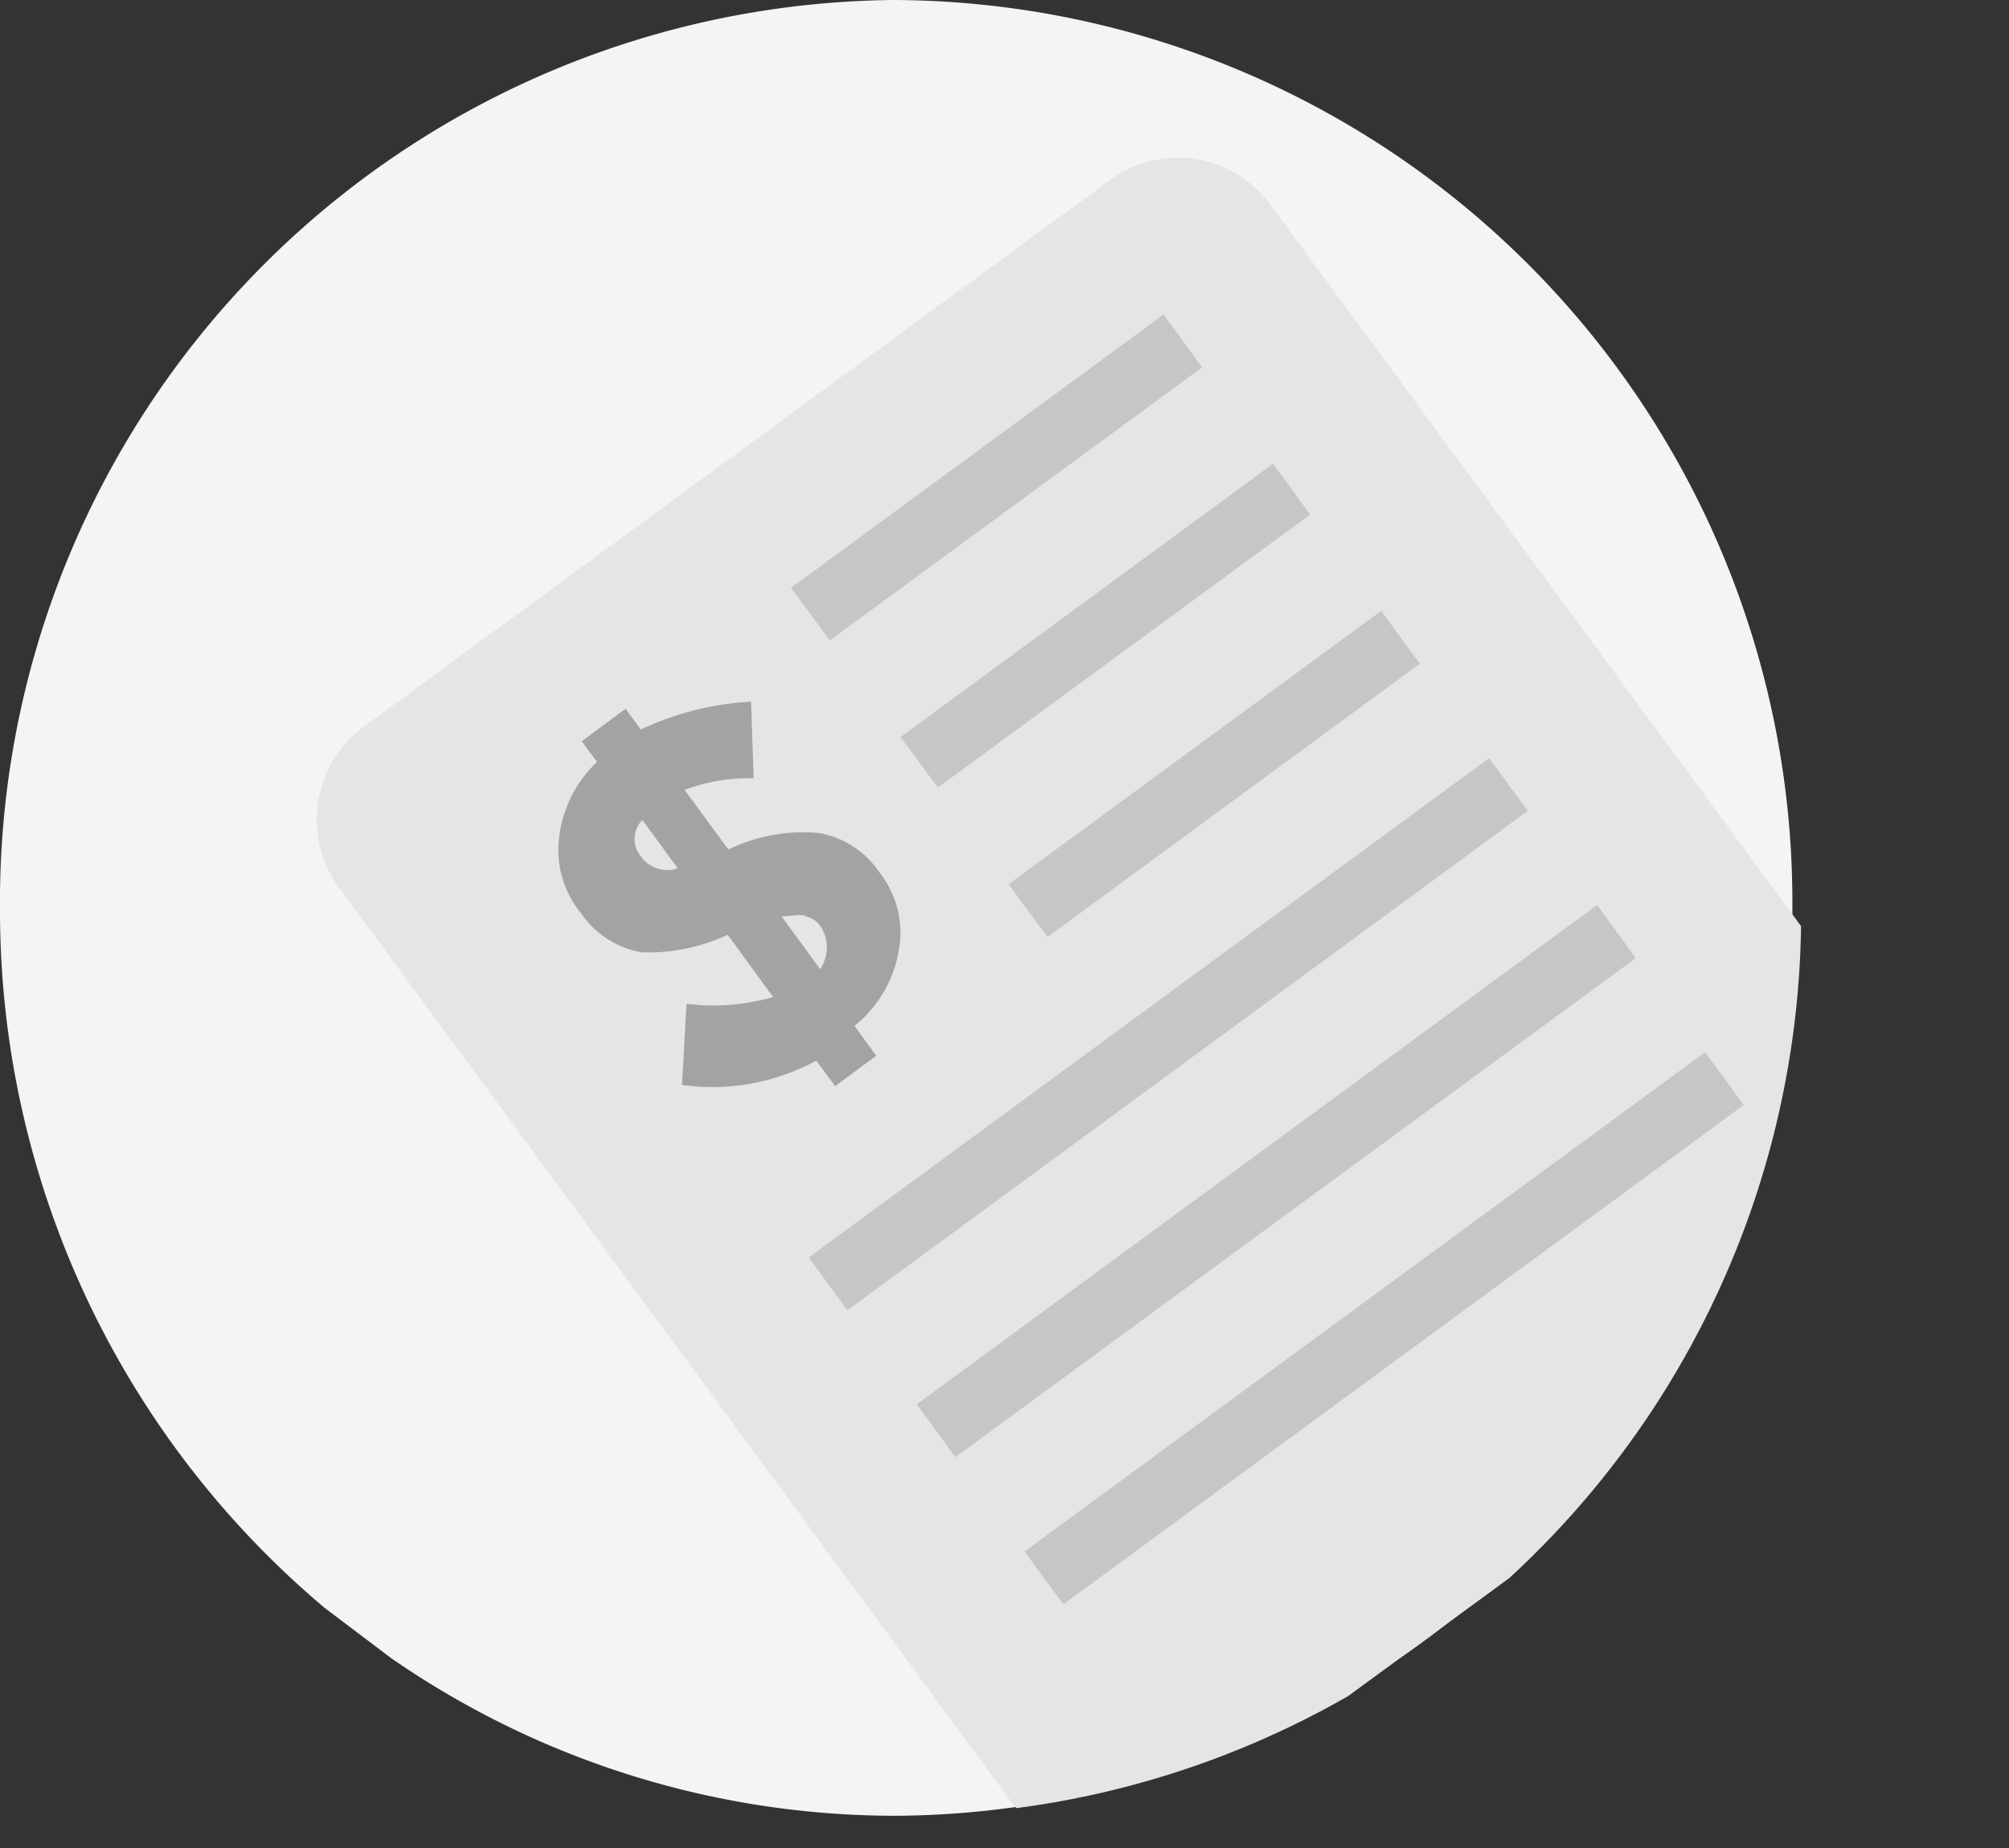 <svg xmlns="http://www.w3.org/2000/svg" xmlns:xlink="http://www.w3.org/1999/xlink" viewBox="0 0 61.95 57"><rect x="0" y="0" width="61.95" height="57" fill="#333333" stroke="none"/><defs><style>.cls-1{fill:none;}.cls-2{fill:#f4f4f4;}.cls-3{clip-path:url(#clip-path);}.cls-4{fill:#e5e5e5;}.cls-5{fill:#c6c6c6;}.cls-6{fill:#a3a3a3;}</style><clipPath id="clip-path"><path class="cls-1" d="M10.29,49.58a28.11,28.11,0,0,1-10-21.52A27.82,27.82,0,0,1,27.85,0,27.82,27.82,0,0,1,55.54,27.94,27.82,27.82,0,0,1,28,56a27.33,27.33,0,0,1-15.64-4.87"/></clipPath></defs><title>invoice</title><g id="Layer_2" data-name="Layer 2"><g id="Page_Content" data-name="Page Content"><path class="cls-2" d="M10,49.58A28.11,28.11,0,0,1,0,28.06,27.82,27.82,0,0,1,27.58,0,27.82,27.82,0,0,1,55.27,27.94,27.82,27.82,0,0,1,27.69,56a27.31,27.31,0,0,1-15.64-4.87"/><g class="cls-3"><path class="cls-4" d="M34.22,5.56l-23,16.85a3.55,3.55,0,0,0-.79,4.93L31.19,55.58a3.53,3.53,0,0,0,4.93.72h0L62,37.35,39.15,6.28A3.53,3.53,0,0,0,34.22,5.56Z"/><polygon class="cls-5" points="24.39 18.13 25.59 19.75 37.07 11.33 35.88 9.7 24.39 18.13"/><polygon class="cls-5" points="27.77 22.73 28.92 24.29 40.4 15.87 39.26 14.3 27.77 22.73"/><polygon class="cls-5" points="31.1 27.27 32.3 28.9 43.78 20.47 42.59 18.84 31.1 27.27"/><polygon class="cls-5" points="47.11 25.01 45.92 23.38 24.94 38.78 26.13 40.41 47.11 25.01"/><polygon class="cls-5" points="50.44 29.55 49.25 27.91 28.27 43.31 29.46 44.94 50.44 29.55"/><polygon class="cls-5" points="53.77 34.08 52.58 32.45 31.59 47.85 32.79 49.48 53.77 34.08"/><path class="cls-6" d="M25.85,33.63l-.68-.92a6.7,6.7,0,0,1-4.14.75l.14-2.5a6.72,6.72,0,0,0,2.67-.21l-1.4-1.92a5.82,5.82,0,0,1-2.66.54,2.88,2.88,0,0,1-1.89-1.24,3.06,3.06,0,0,1-.64-2.36,3.78,3.78,0,0,1,1.16-2.27l-.47-.64,1.35-1,.47.64a9.08,9.08,0,0,1,3.4-.86L23.24,24a5.7,5.7,0,0,0-2.13.36l1.35,1.84a5.29,5.29,0,0,1,2.79-.51,2.84,2.84,0,0,1,1.88,1.23,3,3,0,0,1,.58,2.42,3.8,3.8,0,0,1-1.36,2.3l.67.92-1.27.94Zm-6.09-8.29a.84.84,0,0,0,0,1.07,1,1,0,0,0,1.14.37l-1.09-1.49Zm5.55,3.24a.78.78,0,0,0-.46-.32c-.17-.09-.44,0-.75,0l1.19,1.63A1.19,1.19,0,0,0,25.31,28.58Z"/></g></g></g></svg>